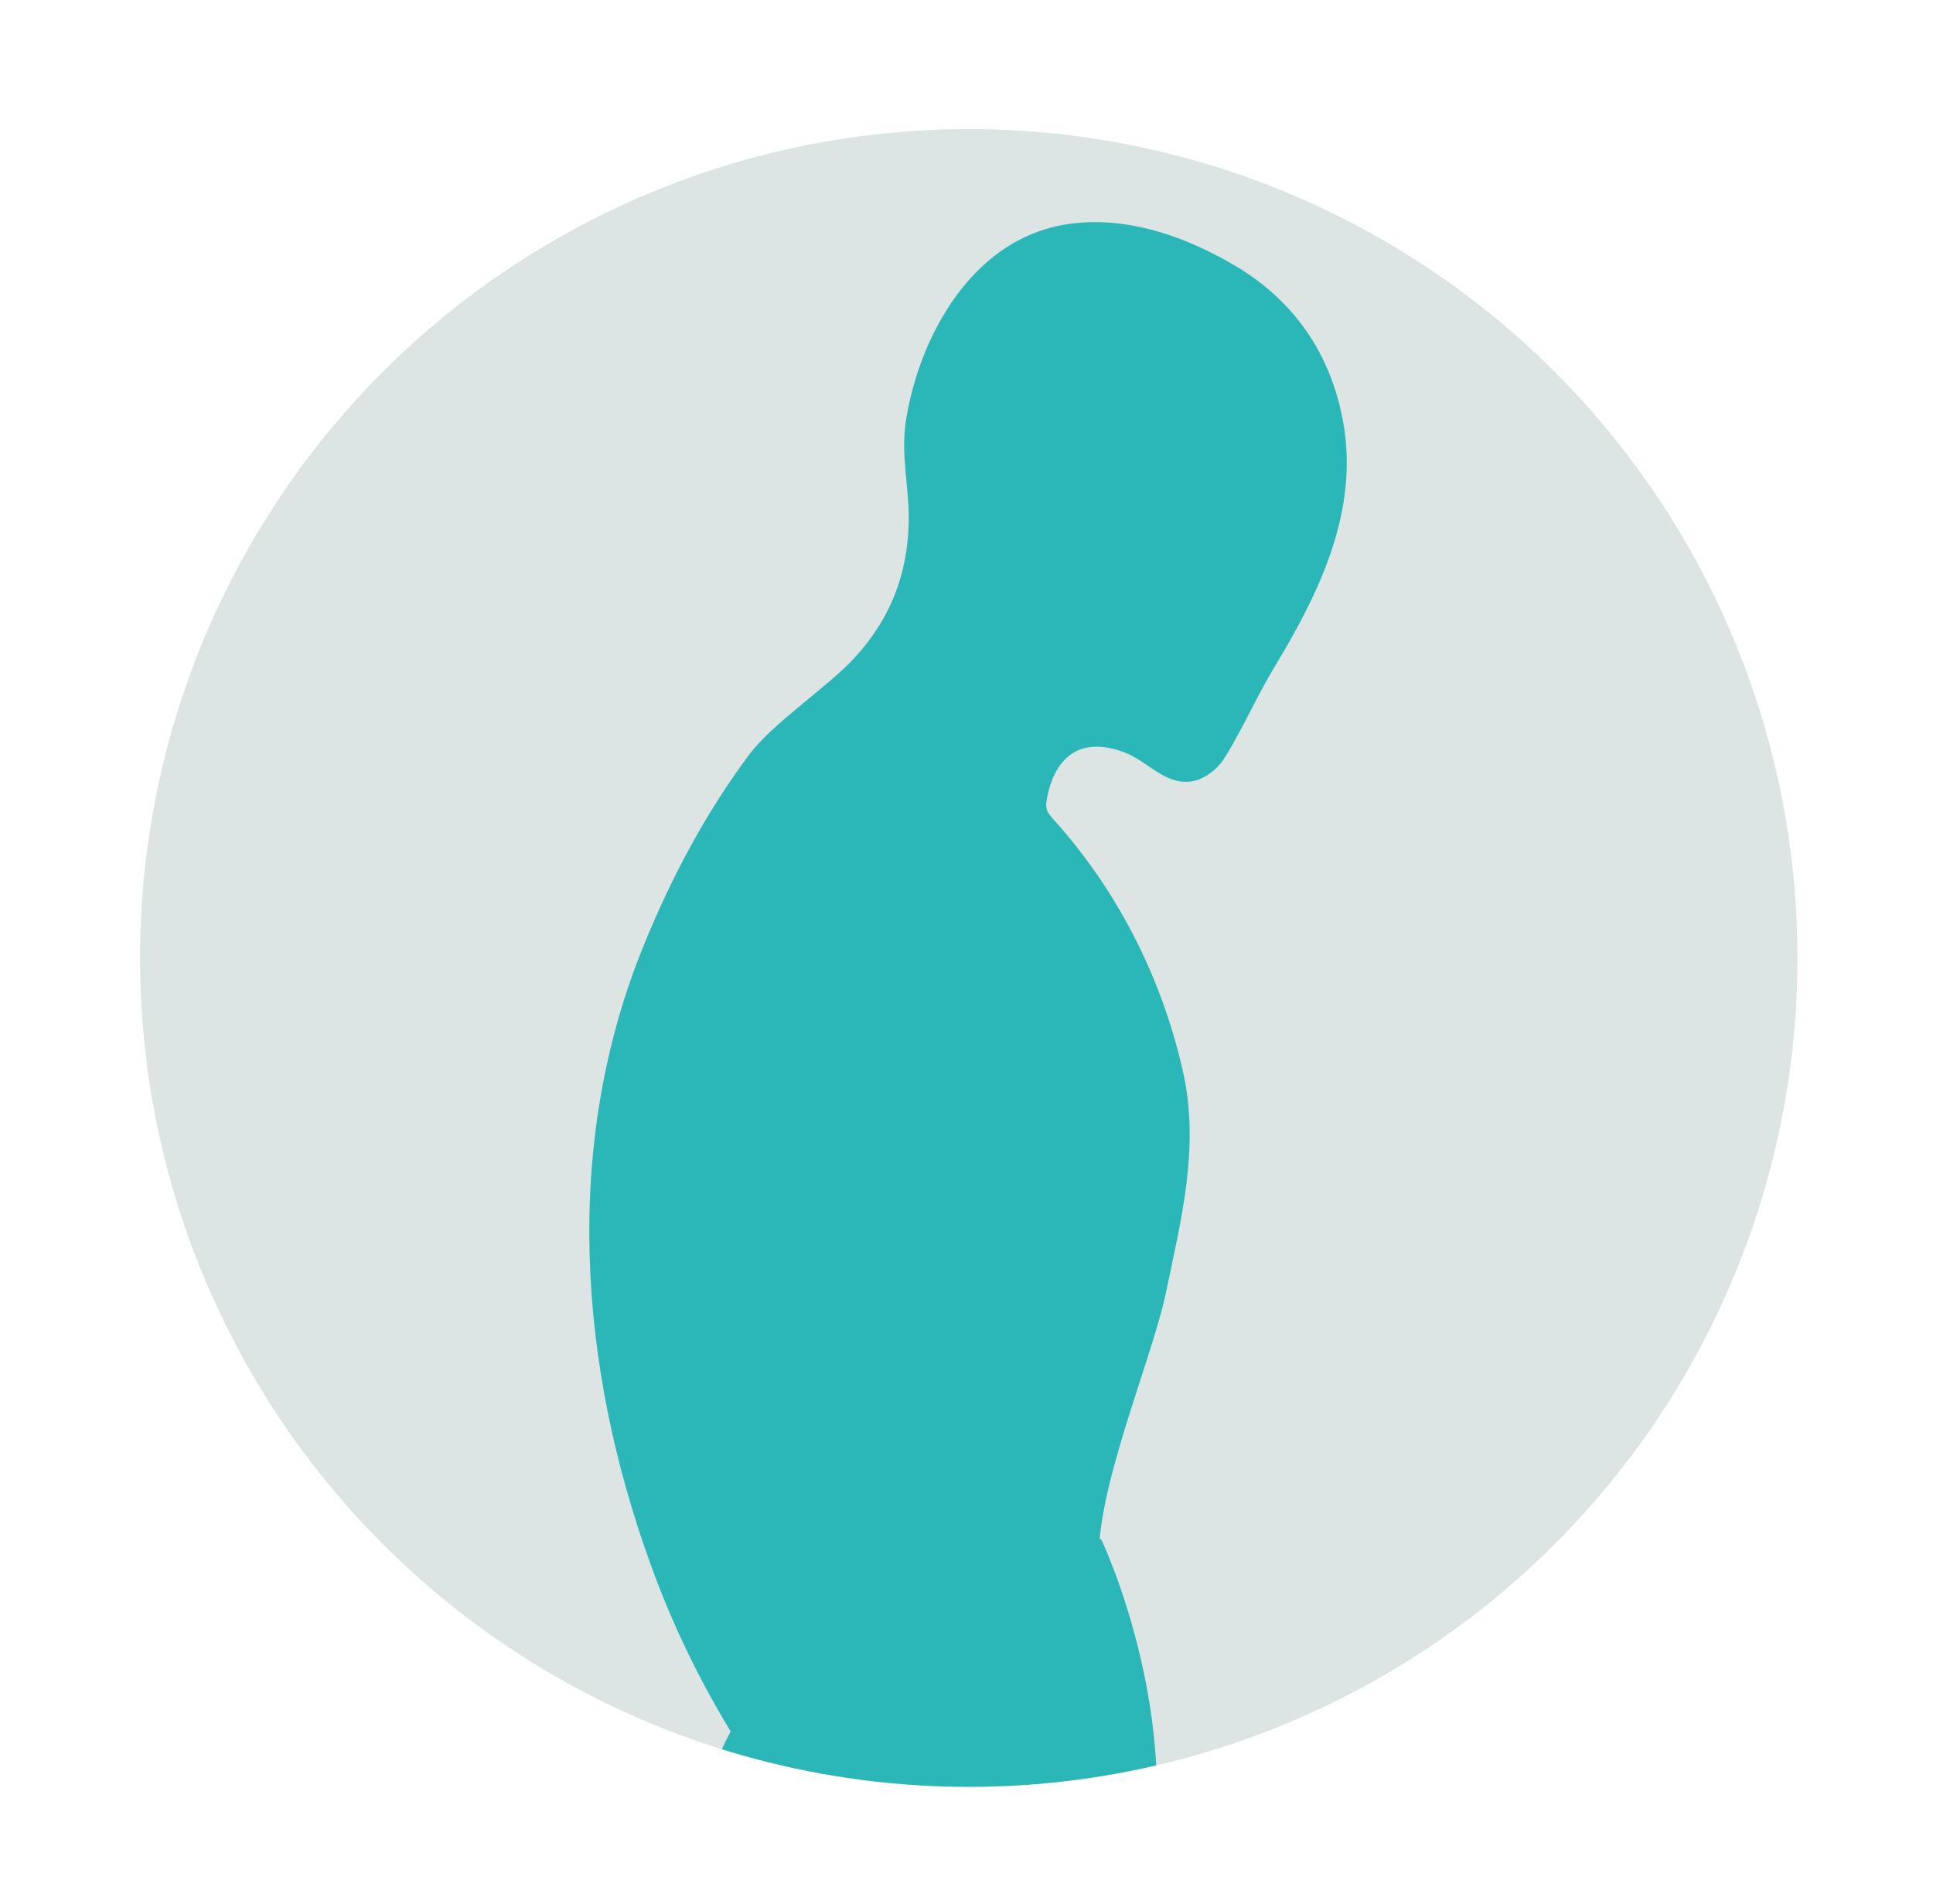 <?xml version="1.0" encoding="utf-8"?>
<!-- Generator: Adobe Illustrator 20.1.0, SVG Export Plug-In . SVG Version: 6.00 Build 0)  -->
<svg version="1.1" id="Layer_1" xmlns="http://www.w3.org/2000/svg" xmlns:xlink="http://www.w3.org/1999/xlink" x="0px" y="0px"
	 viewBox="0 0 299.5 295" style="enable-background:new 0 0 299.5 295;" xml:space="preserve">
<style type="text/css">
	.st0{clip-path:url(#SVGID_2_);fill:#DCE5E4;}
	.st1{clip-path:url(#SVGID_2_);}
	.st2{fill:#2BB7B8;}
</style>
<g>
	<defs>
		<circle id="SVGID_1_" cx="150.1" cy="148.4" r="128.4"/>
	</defs>
	<clipPath id="SVGID_2_">
		<use xlink:href="#SVGID_1_"  style="overflow:visible;"/>
	</clipPath>
	<circle class="st0" cx="150.1" cy="148.4" r="128.4"/>
	<g class="st1">
		<g>
			<path class="st2" d="M115.4,271.7c-5.9-9.1-10.8-18.9-14.5-29.1c-11.4-31.3-13.7-65.6-1.1-96.3C104,136,109.3,126,116,117
				c3.7-5,12.3-10.6,16.4-15.1c5.6-6.1,8.2-12.9,8.4-21c0.1-5.1-1.2-10.2-0.5-15.3c1.7-11.6,8.3-24.8,19.7-29.4
				c5.1-2.1,10.9-2.2,16.3-1.1c5.4,1.1,10.6,3.4,15.3,6.2c9,5.4,14.6,13.6,16.5,24c2.5,13.7-3.6,26.4-10.5,37.8
				c-2.8,4.6-5,9.7-7.8,14.2c-0.9,1.5-2.3,2.7-3.9,3.4c-4.8,1.8-7.9-2.8-11.8-4.2c-9.9-3.6-11.7,5.5-12,8c0,0.4,0,0.8,0.2,1.2
				c0.2,0.4,0.5,0.7,0.8,1.1c0,0,0,0,0,0c9.9,10.9,16.8,24.4,20.1,38.8c2.8,11.9-0.2,23.3-2.6,34.9c-2.3,10.6-11,30.7-10.3,41.8"/>
		</g>
		<path class="st2" d="M170.6,238.4l-44.8,10.2c0,0-20,23.9-22.4,51.1c-0.6,24.5,20.5,88,22,110.1c0.4,5.2,3.1,10,7.4,12.9
			c5.8,4.1,12.9,7,16.1,6.6c9.7-1.1,17.1-53.1,20.9-96.8c1-11.9,3.5-23.5,6.8-35C185.1,268.6,170.6,238.4,170.6,238.4z"/>
	</g>
</g>
</svg>
